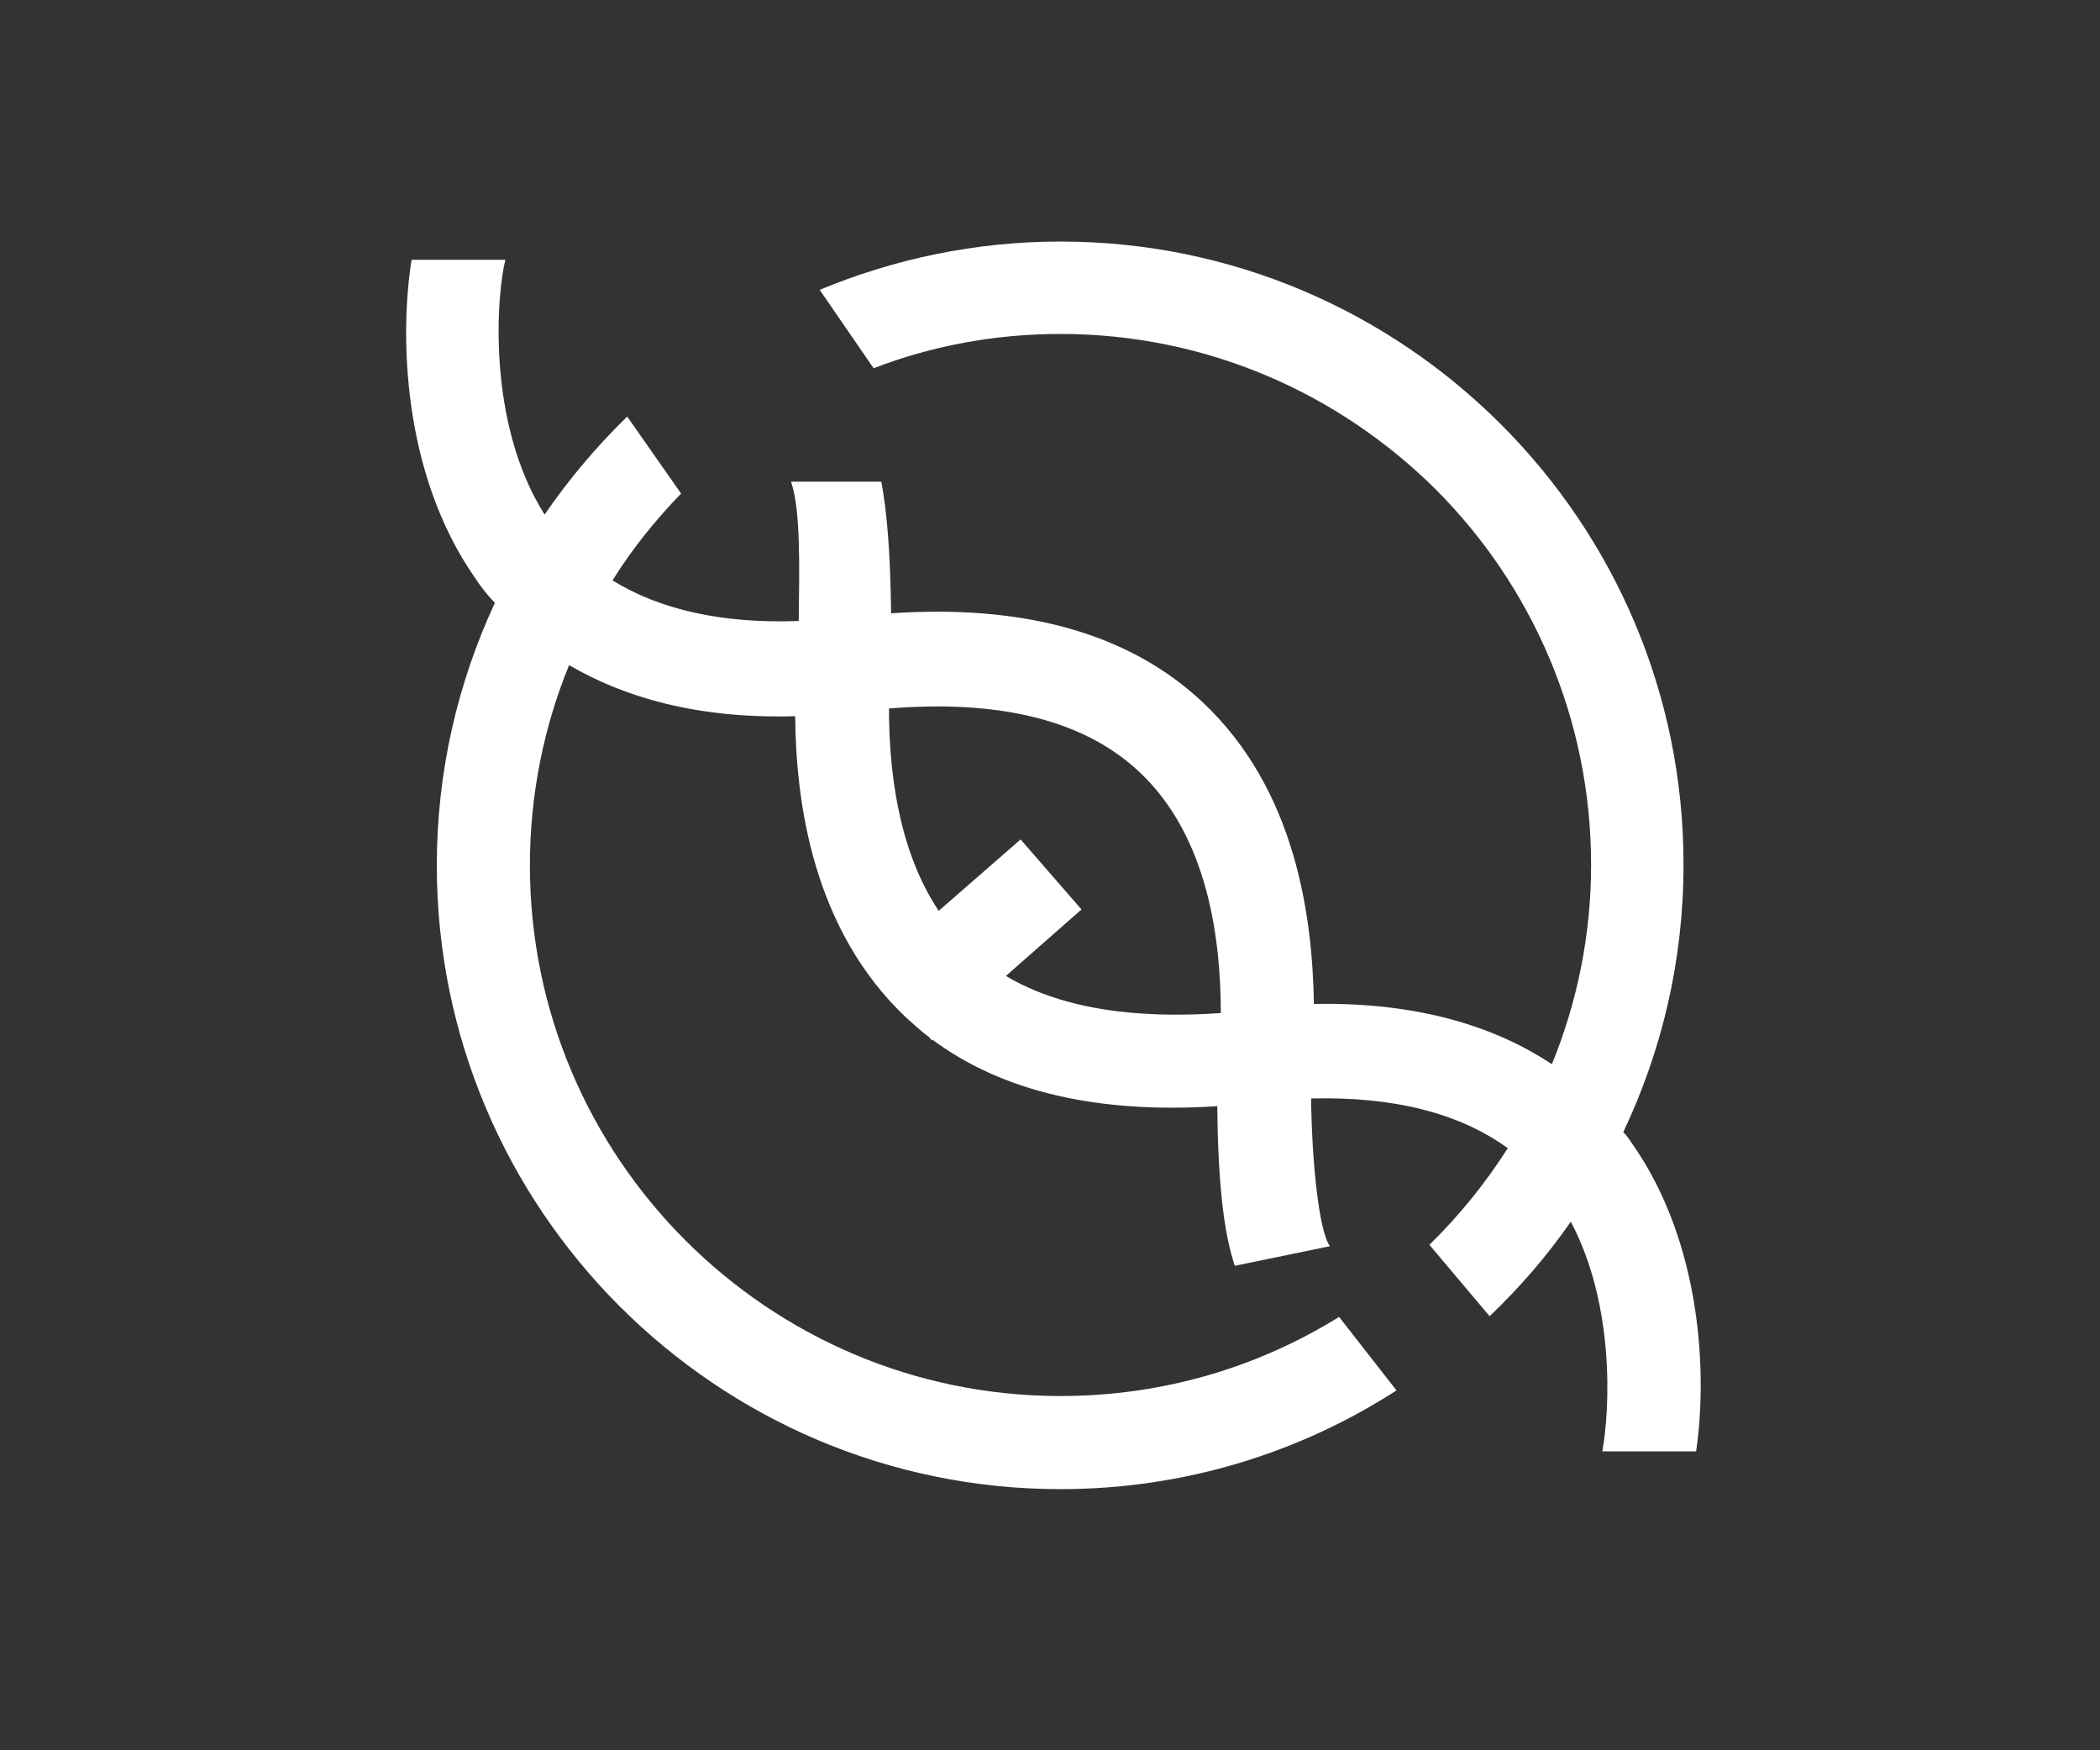 <?xml version="1.0" encoding="utf-8"?>
<!-- Generator: Adobe Illustrator 23.0.2, SVG Export Plug-In . SVG Version: 6.00 Build 0)  -->
<svg version="1.1" id="Capa_1" xmlns="http://www.w3.org/2000/svg" xmlns:xlink="http://www.w3.org/1999/xlink" x="0px" y="0px"
	 viewBox="0 0 300 250" style="enable-background:new 0 0 300 250;" xml:space="preserve">
<rect x="0" y="0" width="300" height="250" fill="#333333" stroke="none"/>
<style type="text/css">
	.st0{fill:#FFFFFF;}
</style>
<path class="st0" d="M233.2,163.4c-0.4-0.6-0.8-1.2-1.3-1.7c5.5-11.6,8.6-24.5,8.6-38.1c0.1-49.1-39.9-89.1-89-89.1
	c-12.2,0-23.8,2.5-34.4,6.9l7.7,11.2c8.3-3.2,17.3-4.9,26.7-4.9c20.9,0,39.8,8.5,53.6,22.2c13.7,13.7,22.2,32.7,22.2,53.6
	c0,10.1-2,19.7-5.6,28.5c-7.7-5.1-18.6-8.9-34-8.6c-0.2-12.3-2.5-30.6-16-43.2c-10.4-9.7-25.3-13.9-44.4-12.6
	c-0.1-8.7-0.6-14.6-1.4-18.8h-12.9c1.4,4,1.2,12.4,1.1,19.9c-10.9,0.4-19.8-1.6-26.6-5.8c2.8-4.5,6.2-8.7,9.8-12.4l-7.7-11
	c-4.4,4.3-8.3,8.9-11.8,14c-8.4-13.3-6.8-31.8-5.6-36.4H58.8c-1.7,10.6-1.4,30.5,9.1,45.5c0.8,1.2,1.7,2.4,2.8,3.5
	c-5.3,11.4-8.3,24.1-8.3,37.5c0,49.1,39.9,89.1,89.1,89.1c17.7,0,34.2-5.2,48-14.1l-8.2-10.5c-11.6,7.2-25.2,11.3-39.8,11.3
	c-41.8,0-75.8-34-75.8-75.8c0-10.1,2-19.8,5.6-28.6c7.7,4.5,18.1,7.7,32.3,7.3c0.1,12.3,2.5,30.4,15.8,43c1.1,1,2.2,2,3.4,2.9
	l0.3,0.4l0.1-0.1c10.1,7.5,23.8,10.6,40.7,9.5c0.1,12,1.1,18.6,2.5,22.8L190,178c-1.6-2.1-2.6-12.3-2.7-21.1
	c11.8-0.3,21.2,2.1,28.1,7.1c-3.2,5-6.9,9.6-11.2,13.8l8.6,10.2c4.3-4.1,8.2-8.6,11.6-13.5c6.3,11.9,5.6,26.8,4.5,32.8h13.4
	C243.9,196.5,243.2,177.7,233.2,163.4z M143.7,139.4l10.8-9.5l-8.7-10l-11.7,10.2c-6-9-7.1-20.7-7.1-28.9c15.9-1.3,27.9,1.7,35.7,9
	c10,9.3,11.7,24.3,11.7,34.5C161.6,145.6,151.3,143.9,143.7,139.4z"/>
</svg>

